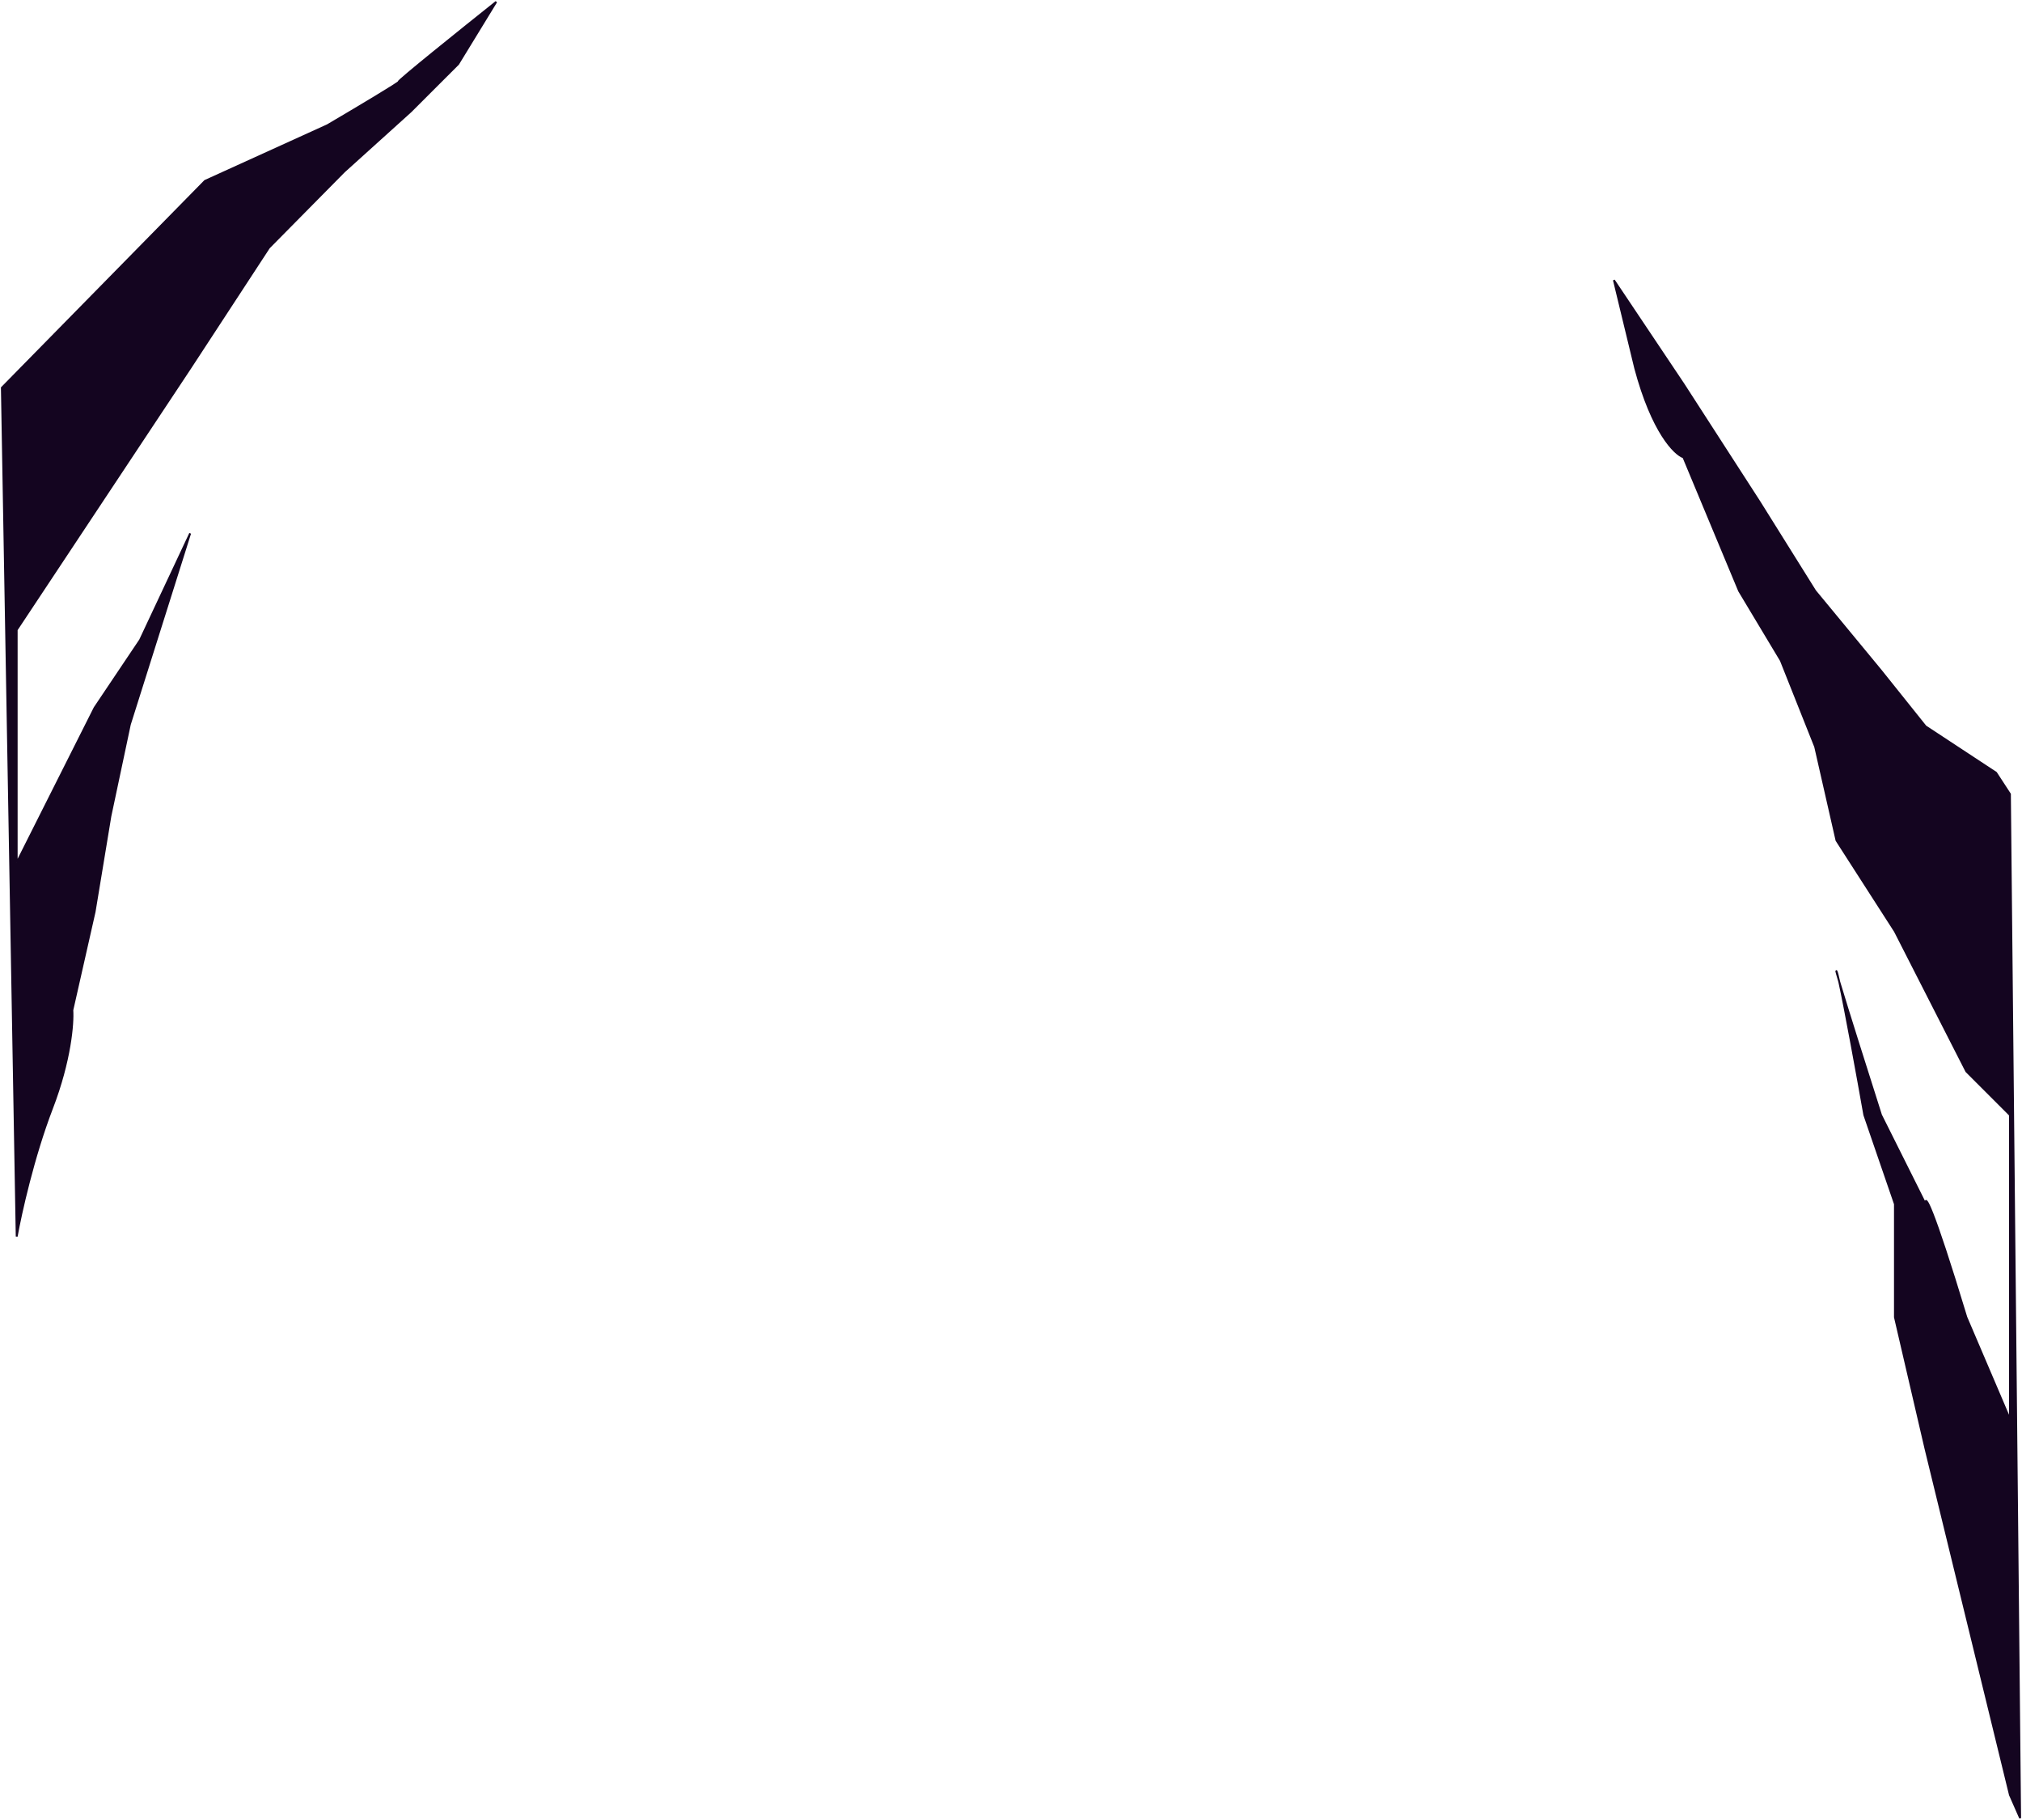 <svg width="1090" height="981" viewBox="0 0 1090 981" fill="none" xmlns="http://www.w3.org/2000/svg">
<path d="M110.5 97.5L1 209L9 666.5C11.167 654.333 18 623.5 28 597.5C38 571.5 39.5 551.333 39 544.5L51 491.5L59.5 440L70 390.5L102.5 287.5L75.5 345L51 381.5L9 465V339.5L102.5 198.5L145 133.5L185.5 92.5L221.5 60L247 34.5L267.5 1C249.5 15.333 213.8 44 215 44C216.2 44 189.833 59.667 176.5 67.5L110.5 97.5Z" fill="#140520"/>
<path d="M1083.5 967.5L1038 781L1021.5 710V649L1005 601C1001.44 580.858 994.676 543.617 991.494 529.227C990.239 525.009 989.634 522.767 990 523.5C990.285 524.069 990.806 526.113 991.494 529.227C995.721 543.432 1007.32 580.053 1014 601L1038 649C1037.5 643.5 1041.2 648 1060 710L1083.5 765V601L1060 577.5L1021.5 502L990 453L978.5 402.5L960 356L937.5 318.5L907.5 246.5C902.667 244.833 890.7 232.9 881.5 198.5L870 151L907.5 207L948.5 270.5L978.5 318.5L1014 361.5L1038 391.5L1076 416.5L1083.5 428L1089 980L1083.5 967.5Z" fill="#140520"/>
<path d="M110.5 97.5L1 209L9 666.5C11.167 654.333 18 623.5 28 597.5C38 571.5 39.5 551.333 39 544.5L51 491.5L59.5 440L70 390.5L102.5 287.5L75.5 345L51 381.5L9 465V339.5L102.5 198.5L145 133.5L185.5 92.5L221.5 60L247 34.5L267.5 1C249.5 15.333 213.8 44 215 44C216.2 44 189.833 59.667 176.5 67.5L110.5 97.5Z" stroke="#140520"/>
<path d="M1083.5 967.5L1038 781L1021.5 710V649L1005 601C1001.44 580.858 994.676 543.617 991.494 529.227C990.239 525.009 989.634 522.767 990 523.5C990.285 524.069 990.806 526.113 991.494 529.227C995.721 543.432 1007.32 580.053 1014 601L1038 649C1037.5 643.5 1041.2 648 1060 710L1083.5 765V601L1060 577.5L1021.5 502L990 453L978.5 402.5L960 356L937.5 318.5L907.5 246.5C902.667 244.833 890.7 232.9 881.5 198.5L870 151L907.5 207L948.5 270.5L978.5 318.5L1014 361.5L1038 391.5L1076 416.5L1083.5 428L1089 980L1083.5 967.5Z" stroke="#140520"/>
</svg>
